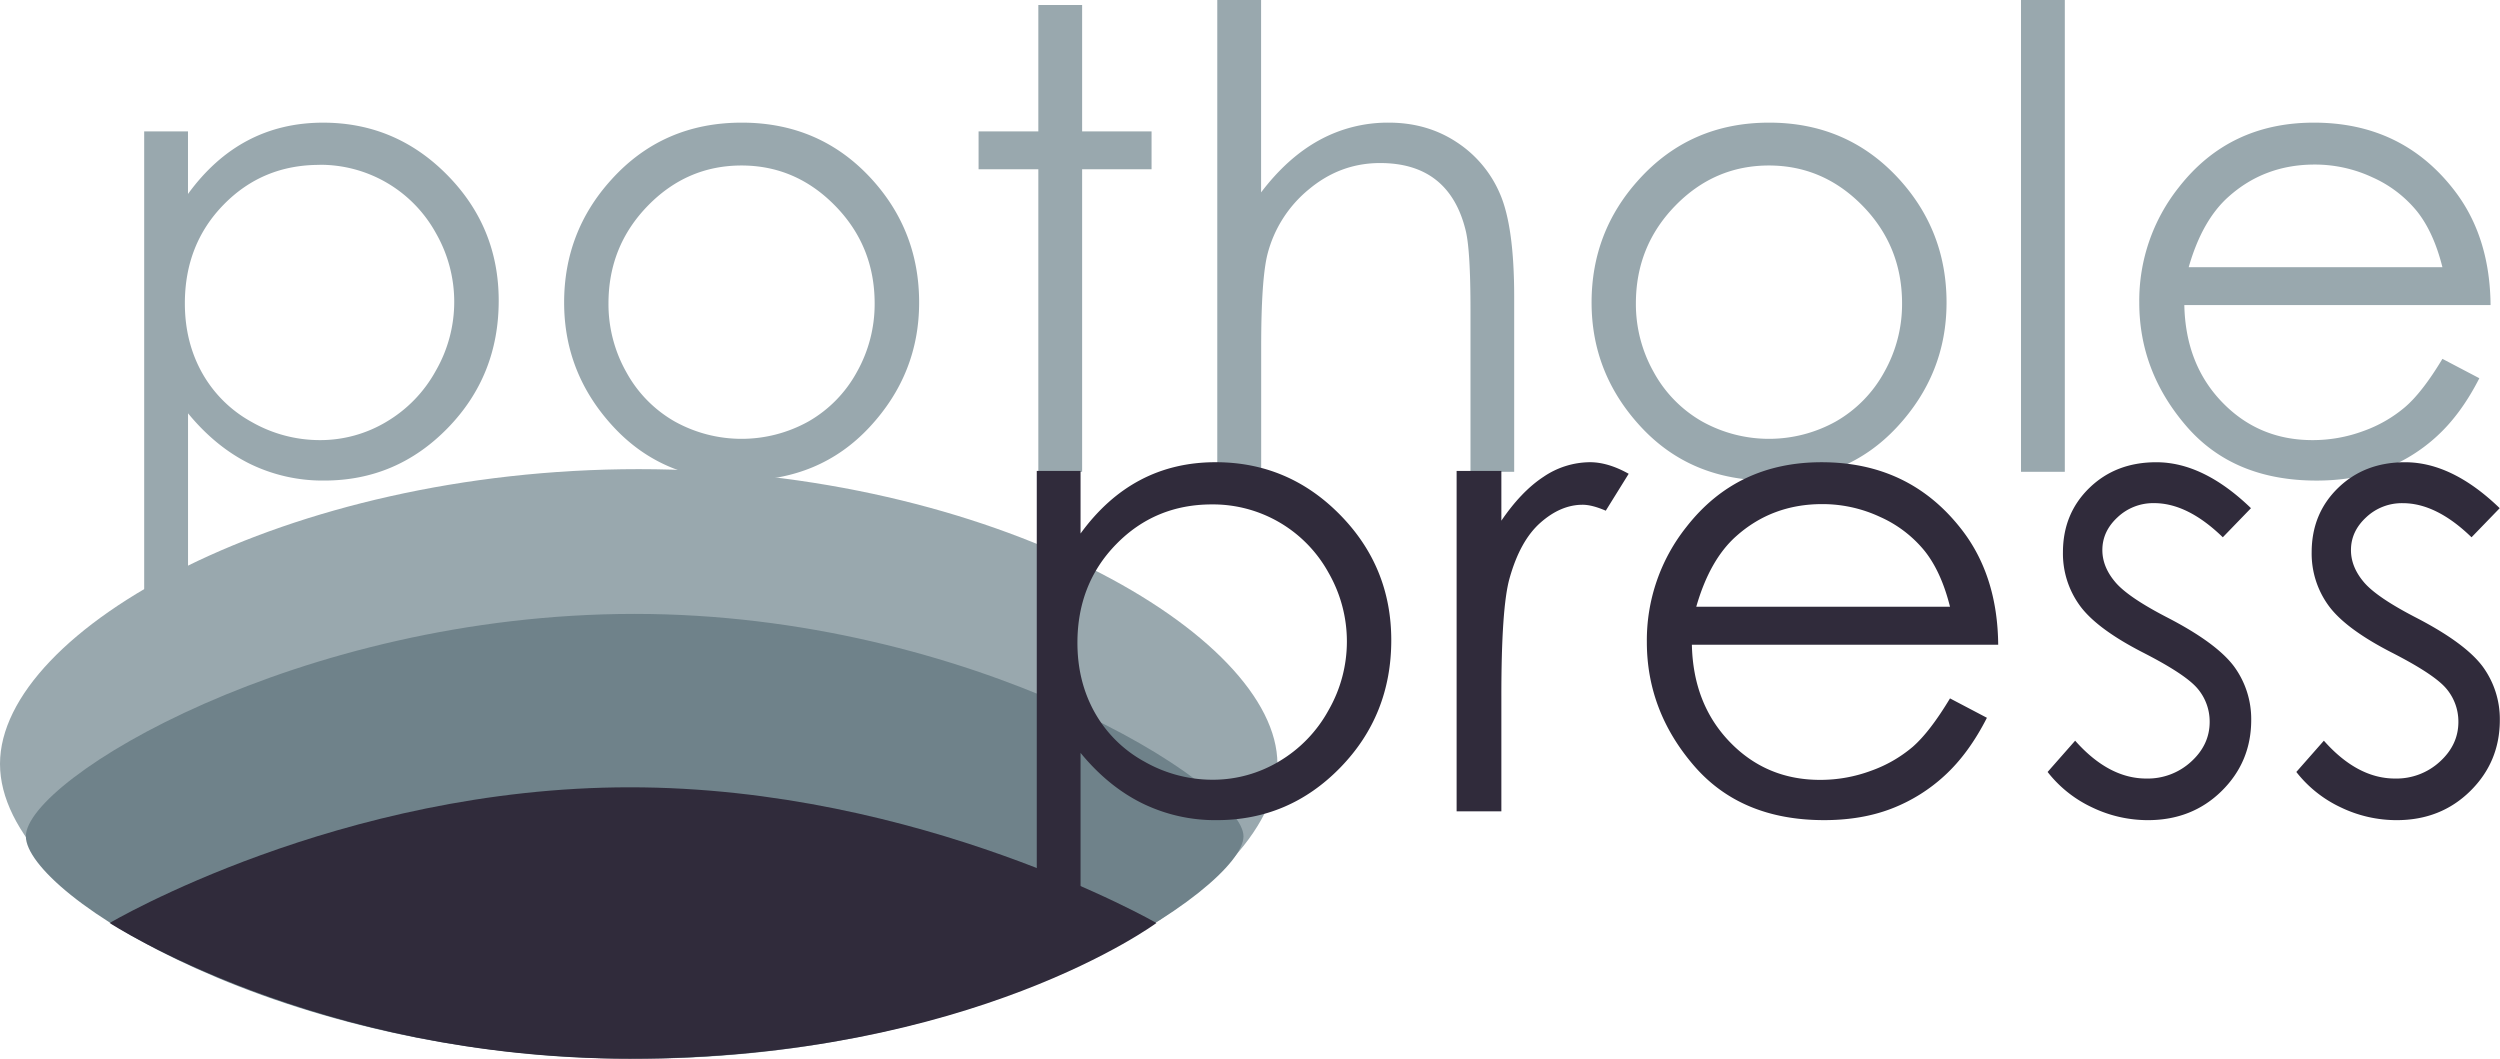 <svg id="Layer_1" data-name="Layer 1" xmlns="http://www.w3.org/2000/svg" viewBox="0 0 1309.09 554.38"><path d="M749.9,904.56c0,67.7-149.74,154.36-334.45,154.36S81,975,81,904.56,230.74,750.2,415.45,750.2,749.9,836.84,749.9,904.56Z" transform="translate(-81 -504.54)" style="fill:#99a8ae"/><path d="M732.14,942.47c0,27.08-132.6,116.45-318.8,116.45S94.54,972.26,94.54,942.47,237.27,826,413.34,826,732.14,915.38,732.14,942.47Z" transform="translate(-81 -504.54)" style="fill:#6f828a"/><path d="M686.55,987.85s-95.87,71.07-275.7,71.07c-164,0-272.42-71.07-272.42-71.07S258.6,916.8,410.85,916.8,686.55,987.85,686.55,987.85Z" transform="translate(-81 -504.54)" style="fill:#302b3b"/><path d="M156.5,573.35h22.94v32.76q13.59-18.68,31.26-28t39.44-9.34q38,0,65,27.36t27,65.86q0,39.32-26.76,66.75t-64.57,27.44a86.89,86.89,0,0,1-39.11-8.84q-17.84-8.85-32.24-26.38v95.84H156.5Zm91.75,17.53q-29.76,0-50.1,20.78T177.8,663.37q0,20.29,9.07,36.49a66.21,66.21,0,0,0,26,25.69A71.88,71.88,0,0,0,248.57,735a67.33,67.33,0,0,0,34.73-9.57,70.18,70.18,0,0,0,25.91-26.76,72.28,72.28,0,0,0,.08-72,69.06,69.06,0,0,0-61-35.84Z" transform="translate(-81 -504.54)" style="fill:#99a8ae"/><path d="M469.4,568.76q41.21,0,68.28,29.82,24.62,27.2,24.61,64.38,0,37.35-26,65.28T469.4,756.17q-41,0-67-27.93t-26-65.28q0-37,24.62-64.22Q428,568.76,469.4,568.76Zm-.08,22.44q-28.6,0-49.15,21.14t-20.55,51.11a72.45,72.45,0,0,0,9.37,36,66.27,66.27,0,0,0,25.32,25.8,72,72,0,0,0,70,0,66.41,66.41,0,0,0,25.32-25.8,72.55,72.55,0,0,0,9.37-36q0-30-20.63-51.11T469.32,591.2Z" transform="translate(-81 -504.54)" style="fill:#99a8ae"/><path d="M624.71,507.16h22.93v66.19H684v19.82H647.64V751.59H624.71V593.17H593.42V573.35h31.29Z" transform="translate(-81 -504.54)" style="fill:#99a8ae"/><path d="M718.41,504.54h22.94V605.29q13.92-18.35,30.63-27.44a74.57,74.57,0,0,1,36.21-9.09q20,0,35.47,10.16a60.6,60.6,0,0,1,22.85,27.27q7.37,17.13,7.37,53.66v91.74H851v-85q0-30.79-2.46-41.12-4.26-17.69-15.48-26.62t-29.41-8.93q-20.8,0-37.27,13.76a64.59,64.59,0,0,0-21.71,34.08q-3.27,13.11-3.27,48.49v65.37H718.41Z" transform="translate(-81 -504.54)" style="fill:#99a8ae"/><path d="M1007.4,568.76q41.19,0,68.27,29.82,24.61,27.2,24.61,64.38,0,37.35-26,65.28t-66.87,27.93q-41,0-67-27.93t-26-65.28q0-37,24.61-64.22Q966,568.76,1007.4,568.76Zm-.09,22.44q-28.6,0-49.15,21.14t-20.55,51.11a72.45,72.45,0,0,0,9.37,36,66.27,66.27,0,0,0,25.32,25.8,72,72,0,0,0,70,0,66.41,66.41,0,0,0,25.32-25.8,72.45,72.45,0,0,0,9.37-36q0-30-20.63-51.11T1007.31,591.2Z" transform="translate(-81 -504.54)" style="fill:#99a8ae"/><path d="M1139.27,504.54h22.94V751.59h-22.94Z" transform="translate(-81 -504.54)" style="fill:#99a8ae"/><path d="M1359.94,692.45l19.33,10.15q-9.51,18.67-22,30.15a87.3,87.3,0,0,1-28,17.44q-15.59,6-35.26,6-43.61,0-68.21-28.58T1201.2,663A95.29,95.29,0,0,1,1222,602.51q26.4-33.75,70.67-33.75,45.58,0,72.8,34.57,19.35,24.4,19.68,60.94H1224.79q.64,31.05,19.84,50.91T1292,735a76.27,76.27,0,0,0,26.48-4.73,69.81,69.81,0,0,0,21.9-12.57Q1349.45,709.91,1359.94,692.45Zm0-48q-4.59-18.35-13.37-29.33a63.37,63.37,0,0,0-23.21-17.69,71.05,71.05,0,0,0-30.34-6.72q-26.25,0-45.11,16.88-13.79,12.28-20.83,36.86Z" transform="translate(-81 -504.54)" style="fill:#99a8ae"/><path d="M623.89,751.14h22.93v32.77q13.59-18.67,31.26-28t39.44-9.34q38,0,65,27.36t27,65.85q0,39.32-26.76,66.76T718.18,934a86.81,86.81,0,0,1-39.12-8.85q-17.84-8.83-32.24-26.37v95.83H623.89Zm91.74,17.53q-29.75,0-50.1,20.79t-20.35,51.7q0,20.3,9.08,36.5a66.12,66.12,0,0,0,26,25.69A72,72,0,0,0,716,912.84a67.3,67.3,0,0,0,34.73-9.58,70.27,70.27,0,0,0,25.9-26.75,72.23,72.23,0,0,0,.08-72,69.06,69.06,0,0,0-61-35.84Z" transform="translate(-81 -504.54)" style="fill:#302b3b"/><path d="M843.74,751.14h23.43v26.05q10.47-15.39,22.11-23a43.64,43.64,0,0,1,24.25-7.62q9.5,0,20.31,6.06l-12,19.33q-7.2-3.11-12.12-3.11-11.47,0-22.12,9.42T871.42,807.5q-4.26,15.24-4.25,61.6v60.28H843.74Z" transform="translate(-81 -504.54)" style="fill:#302b3b"/><path d="M1102.09,870.24l19.33,10.16q-9.51,18.68-22,30.14a87.33,87.33,0,0,1-28,17.45q-15.59,6-35.26,6-43.62,0-68.21-28.59t-24.6-64.62a95.29,95.29,0,0,1,20.83-60.46q26.39-33.74,70.67-33.74,45.59,0,72.8,34.56,19.35,24.42,19.68,61H966.93q.66,31,19.85,50.91t47.4,19.86a76.07,76.07,0,0,0,26.49-4.74,69.71,69.71,0,0,0,21.9-12.56Q1091.59,887.71,1102.09,870.24Zm0-48q-4.59-18.35-13.37-29.32a63.26,63.26,0,0,0-23.21-17.69,71.08,71.08,0,0,0-30.34-6.72q-26.25,0-45.11,16.87-13.78,12.29-20.83,36.86Z" transform="translate(-81 -504.54)" style="fill:#302b3b"/><path d="M1259.69,770.64l-14.75,15.24Q1226.54,768,1209,768a27.16,27.16,0,0,0-19.13,7.37q-8,7.36-8,17.2,0,8.68,6.57,16.55,6.55,8,27.58,18.84,25.61,13.26,34.8,25.55a46.56,46.56,0,0,1,9,28q0,21.94-15.43,37.18T1205.87,934a67.31,67.31,0,0,1-29.45-6.72,63.89,63.89,0,0,1-23.22-18.51l14.42-16.38q17.57,19.82,37.27,19.82a33.56,33.56,0,0,0,23.48-8.85q9.69-8.83,9.69-20.8a26.67,26.67,0,0,0-6.4-17.53q-6.4-7.53-28.9-19-24.13-12.45-32.83-24.58a46.26,46.26,0,0,1-8.7-27.68q0-20.31,13.86-33.75t35-13.43Q1234.74,746.56,1259.69,770.64Z" transform="translate(-81 -504.54)" style="fill:#302b3b"/><path d="M1389.93,770.64l-14.75,15.24q-18.39-17.86-36-17.86a27.16,27.16,0,0,0-19.13,7.37q-8,7.36-8,17.2,0,8.68,6.56,16.55,6.57,8,27.59,18.84,25.6,13.26,34.8,25.55a46.56,46.56,0,0,1,9,28q0,21.94-15.43,37.18T1336.11,934a67.31,67.31,0,0,1-29.45-6.72,63.89,63.89,0,0,1-23.22-18.51l14.42-16.38q17.57,19.82,37.27,19.82a33.56,33.56,0,0,0,23.48-8.85q9.69-8.83,9.69-20.8a26.67,26.67,0,0,0-6.4-17.53q-6.4-7.53-28.9-19-24.13-12.45-32.83-24.58a46.26,46.26,0,0,1-8.7-27.68q0-20.31,13.86-33.75t35-13.43Q1365,746.56,1389.93,770.64Z" transform="translate(-81 -504.54)" style="fill:#302b3b"/></svg>